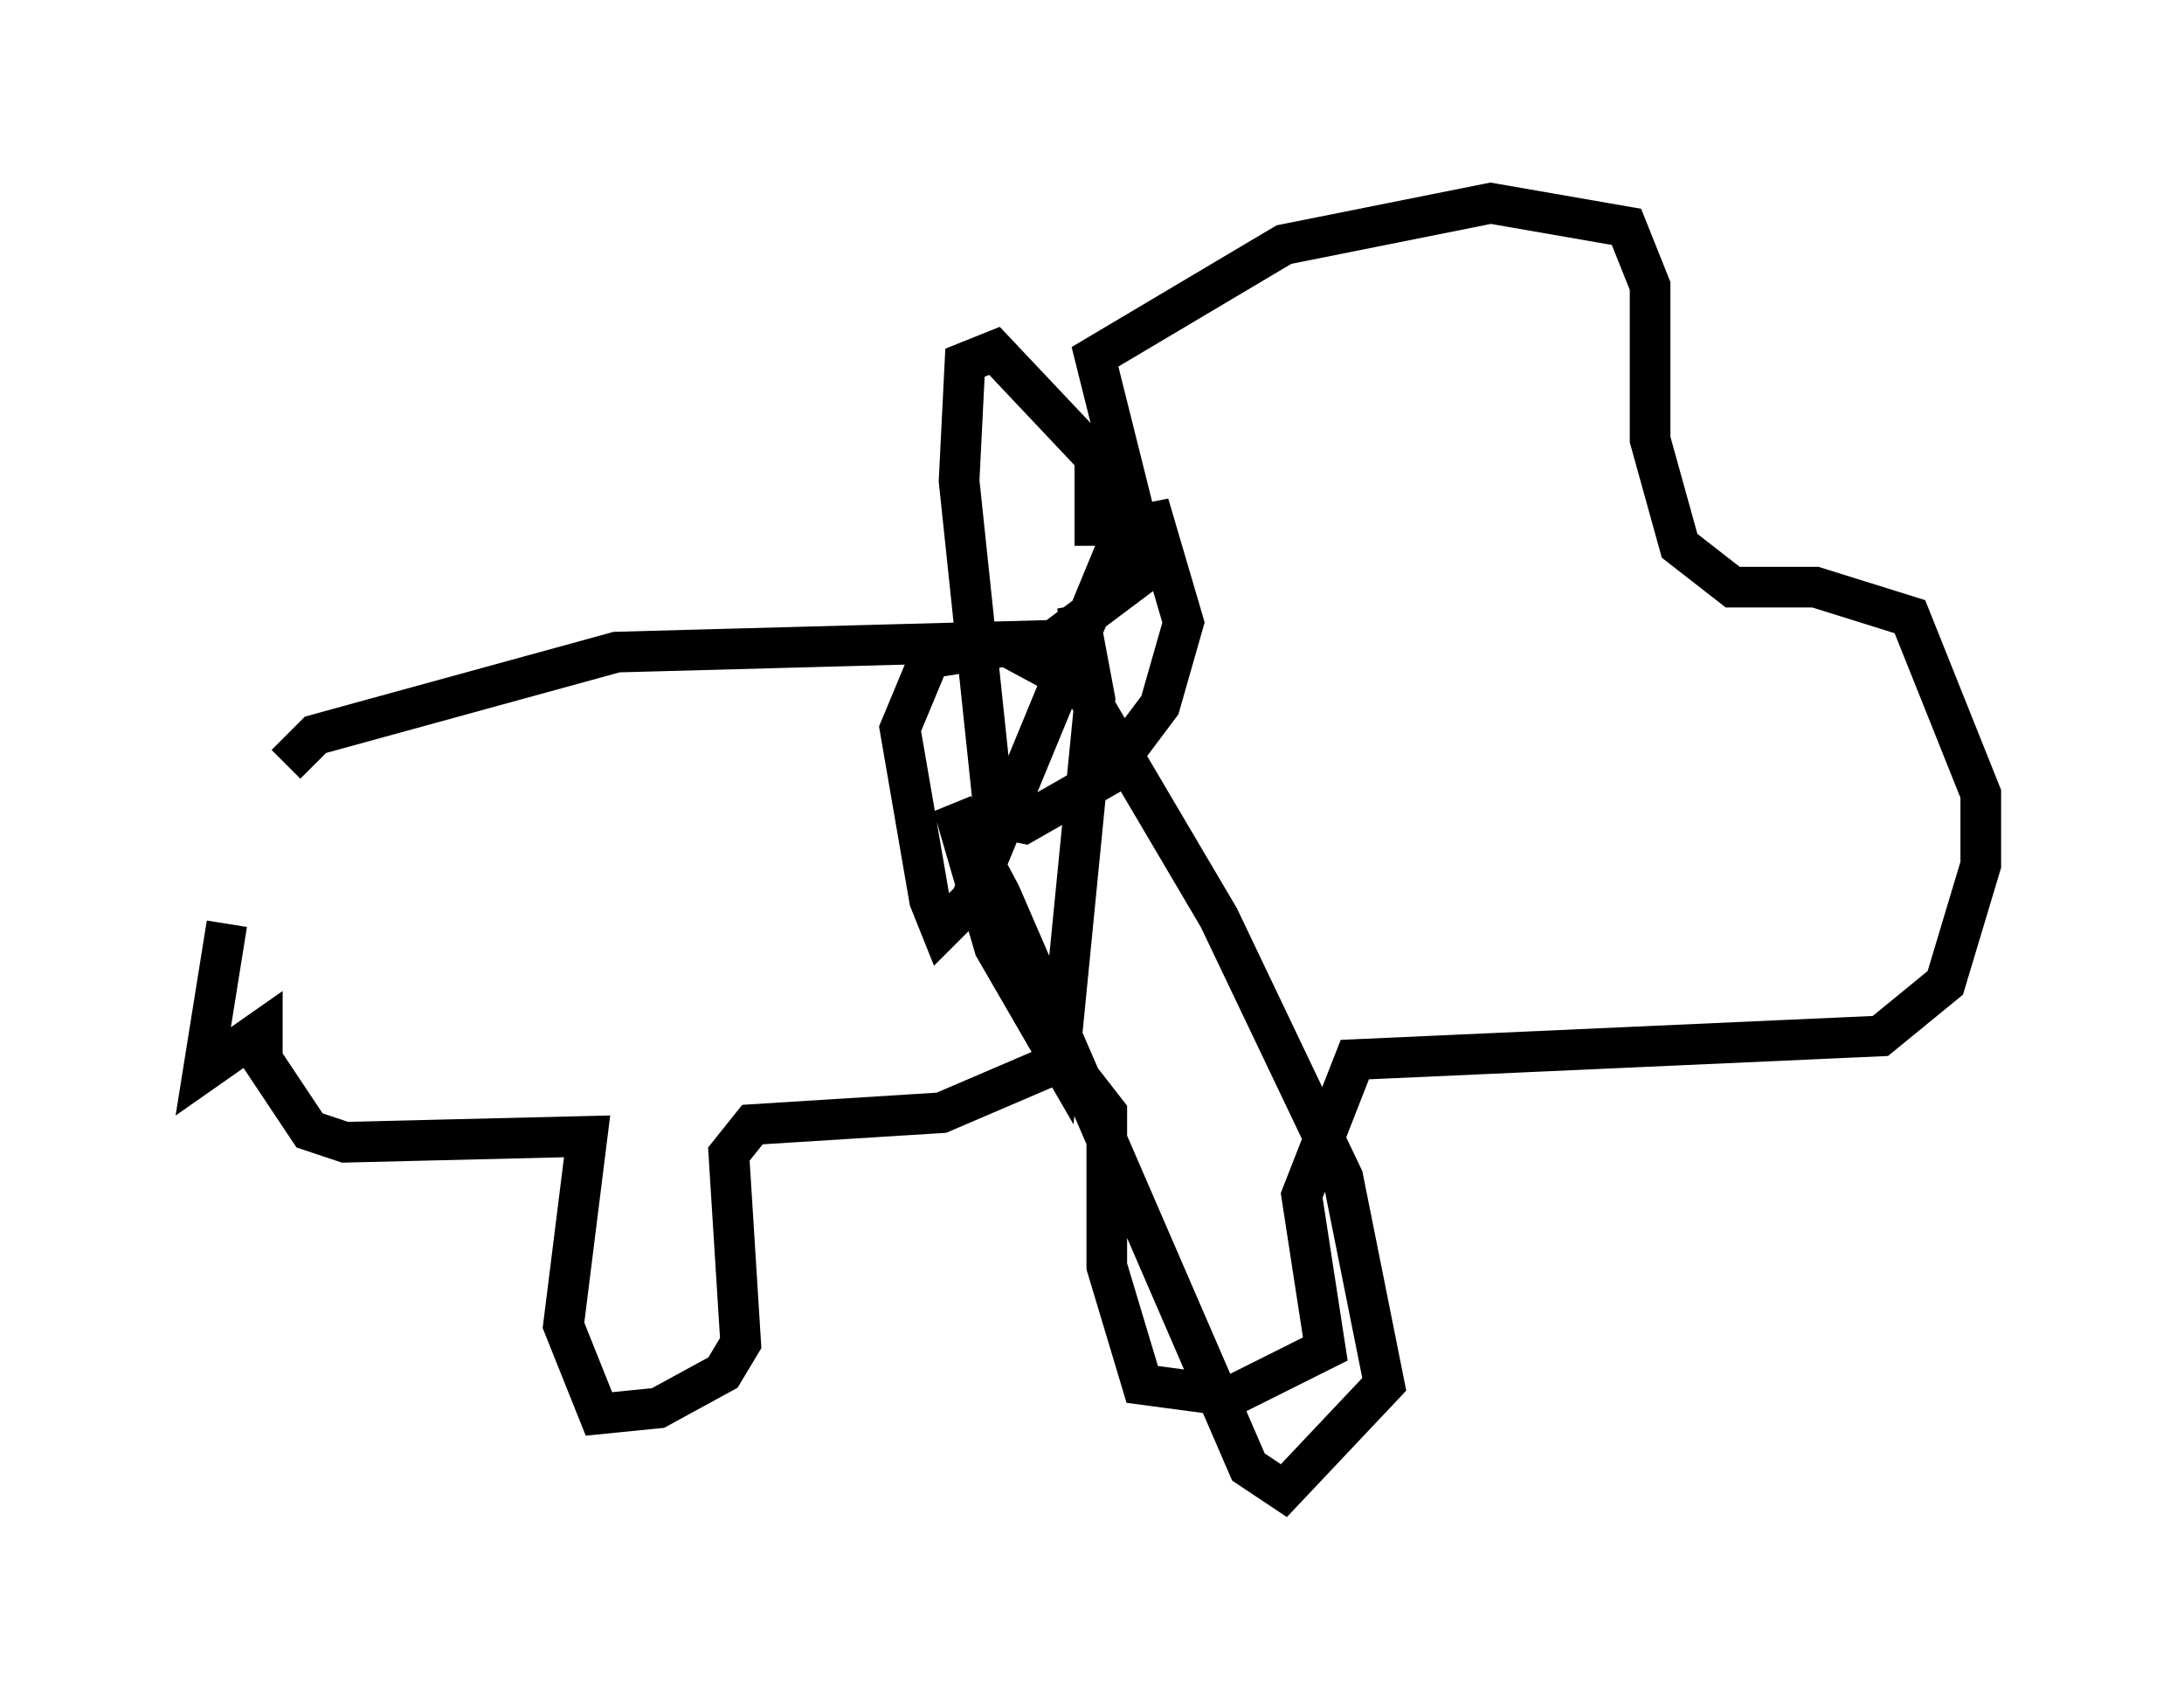<?xml version="1.0" encoding="utf-8" ?>
<svg baseProfile="full" height="41.665" version="1.1" width="53.721" xmlns="http://www.w3.org/2000/svg" xmlns:ev="http://www.w3.org/2001/xml-events" xmlns:xlink="http://www.w3.org/1999/xlink"><defs /><rect fill="white" height="41.665" width="53.721" x="0" y="0" /><path d="M5.581, 22.866 m1.453, -4.067 l0.726, -0.726 7.408, -2.034 l10.749, -0.291 2.324, -1.743 l-1.307, -5.229 4.648, -2.76 l5.084, -1.017 3.341, 0.581 l0.581, 1.453 0.0, 3.777 l0.726, 2.615 1.307, 1.017 l2.034, 0.0 2.324, 0.726 l1.743, 4.358 0.0, 1.743 l-0.872, 2.905 -1.598, 1.307 l-12.927, 0.581 -1.307, 3.341 l0.581, 3.777 -2.324, 1.162 l-2.179, -0.291 -0.872, -2.905 l0.0, -3.777 -1.017, -1.307 l-3.05, 1.307 -4.648, 0.291 l-0.581, 0.726 0.291, 4.648 l-0.436, 0.726 -1.598, 0.872 l-1.453, 0.145 -0.872, -2.179 l0.581, -4.648 -5.955, 0.145 l-0.872, -0.291 -1.162, -1.743 l0.0, -0.726 -1.453, 1.017 l0.581, -3.631 m20.916, -7.844 l0.436, 2.324 -0.872, 8.86 l-1.598, -2.76 -1.017, -3.486 l1.162, 2.179 6.101, 14.089 l0.872, 0.581 2.469, -2.615 l-1.017, -5.084 -3.05, -6.391 l-3.341, -5.665 -1.888, -1.017 l-1.888, 0.291 -0.726, 1.743 l0.726, 4.212 0.291, 0.726 l0.726, -0.726 3.777, -9.151 l0.726, -0.145 0.726, 2.469 l-0.581, 2.034 -1.307, 1.743 l-2.034, 1.162 -0.726, -0.145 l-0.872, -8.279 0.145, -2.905 l0.726, -0.291 2.469, 2.615 l0.0, 2.179 " fill="none" stroke="black" stroke-width="1" /></svg>